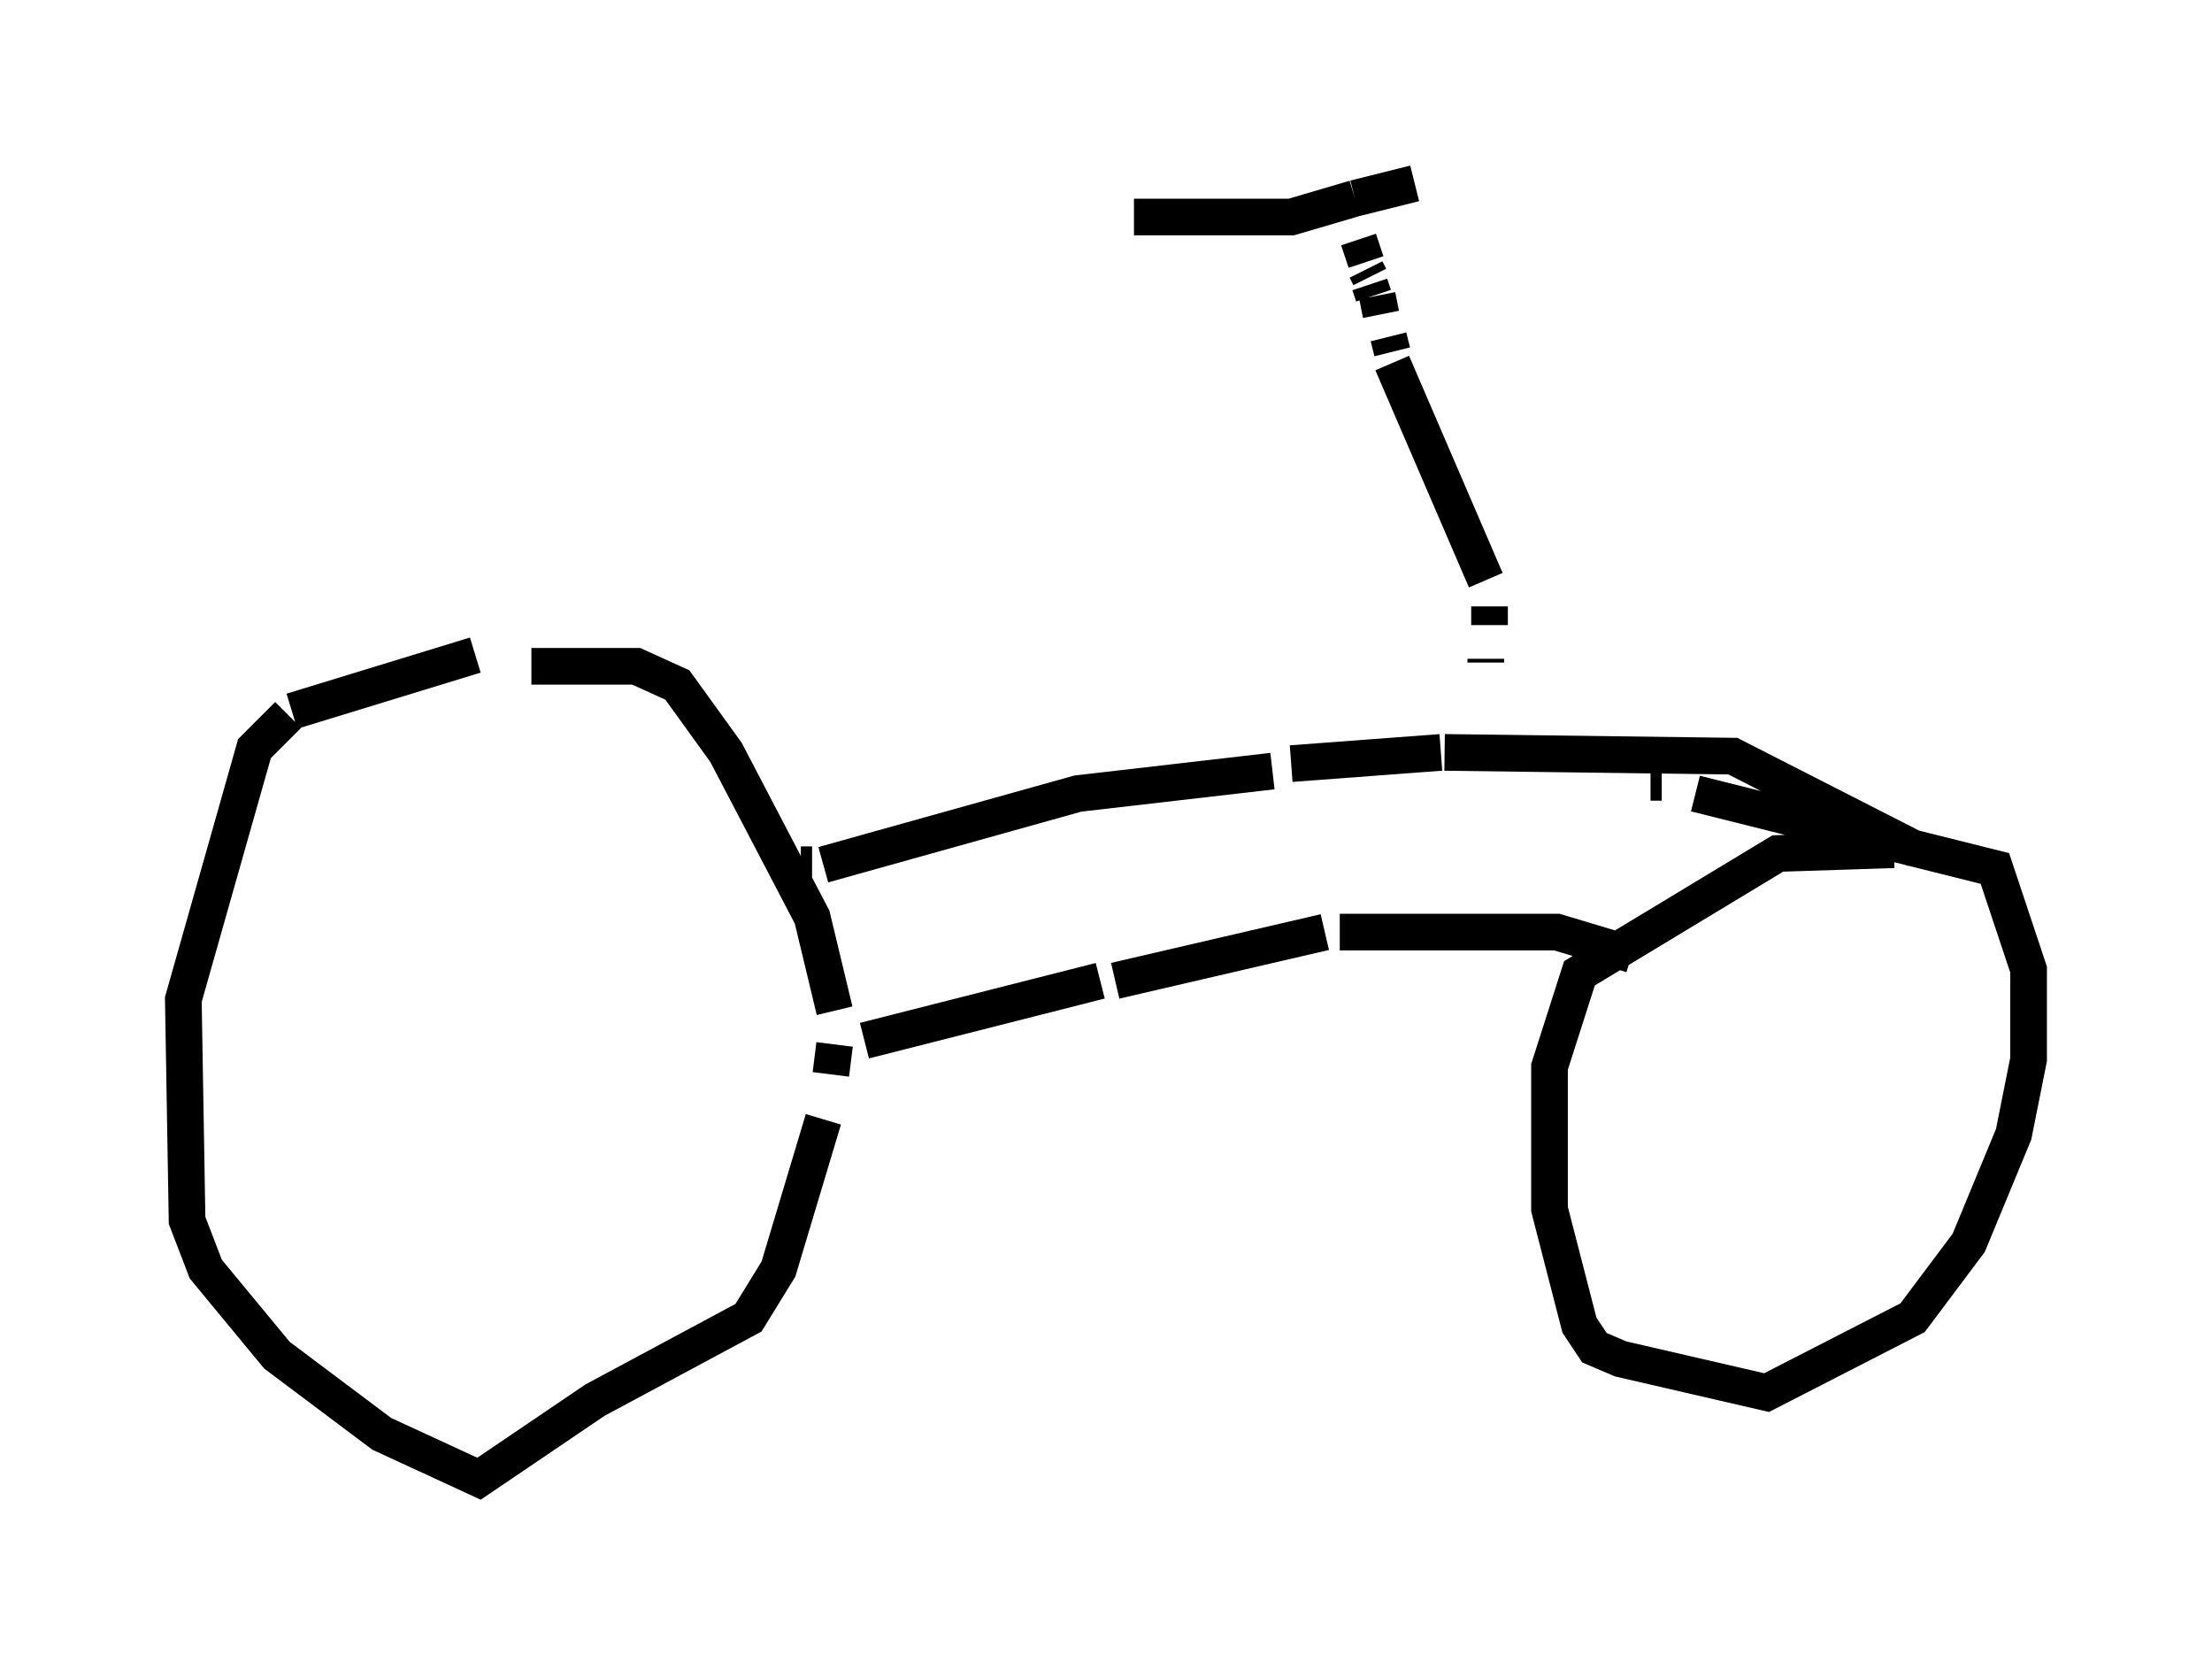 <?xml version="1.0" encoding="utf-8" ?>
<svg baseProfile="full" height="45.321" version="1.1" width="60.328" xmlns="http://www.w3.org/2000/svg" xmlns:ev="http://www.w3.org/2001/xml-events" xmlns:xlink="http://www.w3.org/1999/xlink"><defs /><rect fill="white" height="45.321" width="60.328" x="0" y="0" /><path d="M14.698, 17.658 m-1.735, 0.204 l-5.002, 1.531 m-0.102, 0.102 l-0.919, 0.919 -1.94, 6.84 l0.102, 6.023 0.51, 1.327 l1.94, 2.348 2.858, 2.144 l2.654, 1.225 3.165, -2.144 l4.185, -2.246 0.817, -1.327 l1.225, -4.083 m0.204, -1.225 l0.102, -0.817 m0.0, -0.919 l-0.613, -2.552 -2.348, -4.492 l-1.327, -1.838 -1.123, -0.51 l-2.858, 0.0 m37.261, 5.002 l0.0, 0.0 m0.0, 0.0 l0.0, 0.0 m0.0, 0.0 l0.0, 0.0 m0.0, 0.0 l0.0, 0.0 m-0.102, 0.0 l-3.165, 0.102 -5.41, 3.267 l-0.817, 2.552 0.0, 3.879 l0.817, 3.165 0.408, 0.613 l0.715, 0.306 3.981, 0.919 l3.981, -2.042 1.531, -2.042 l1.225, -2.96 0.408, -2.042 l0.0, -2.45 -0.919, -2.756 l-8.167, -2.042 m-0.919, -0.306 l-0.306, 0.0 m-23.173, 2.246 l0.0, 0.0 m0.0, 0.0 l0.306, 0.0 m0.306, 0.0 l6.942, -1.94 5.308, -0.613 m0.51, -0.204 l4.083, -0.306 m0.102, 0.0 l7.861, 0.102 5.002, 2.552 m-28.686, 5.206 l0.0, 0.0 m0.0, 0.0 l0.0, 0.0 m0.0, 0.0 l0.0, 0.0 m0.0, 0.0 l6.431, -1.633 m0.408, 0.0 l5.717, -1.327 m0.408, 0.0 l5.921, 0.0 2.042, 0.613 m-3.981, -7.963 l0.0, 0.0 m0.0, 0.0 l0.0, -0.102 m0.102, -0.919 l0.0, -0.51 m-0.102, -0.715 l-2.552, -5.921 m0.0, -0.306 l-0.102, -0.408 m-0.204, -0.613 l-0.102, -0.51 m-0.102, 0.0 l-0.102, -0.306 m0.0, -0.204 l-0.102, -0.204 m0.0, -0.204 l-0.204, -0.613 m0.0, 0.0 l0.0, 0.0 m1.531, -1.531 l0.0, 0.0 m0.0, 0.0 l0.0, 0.0 m0.0, 0.0 l-1.633, 0.408 m0.0, 0.0 l-1.735, 0.51 -4.288, 0.0 " fill="none" stroke="black" stroke-width="1" /></svg>